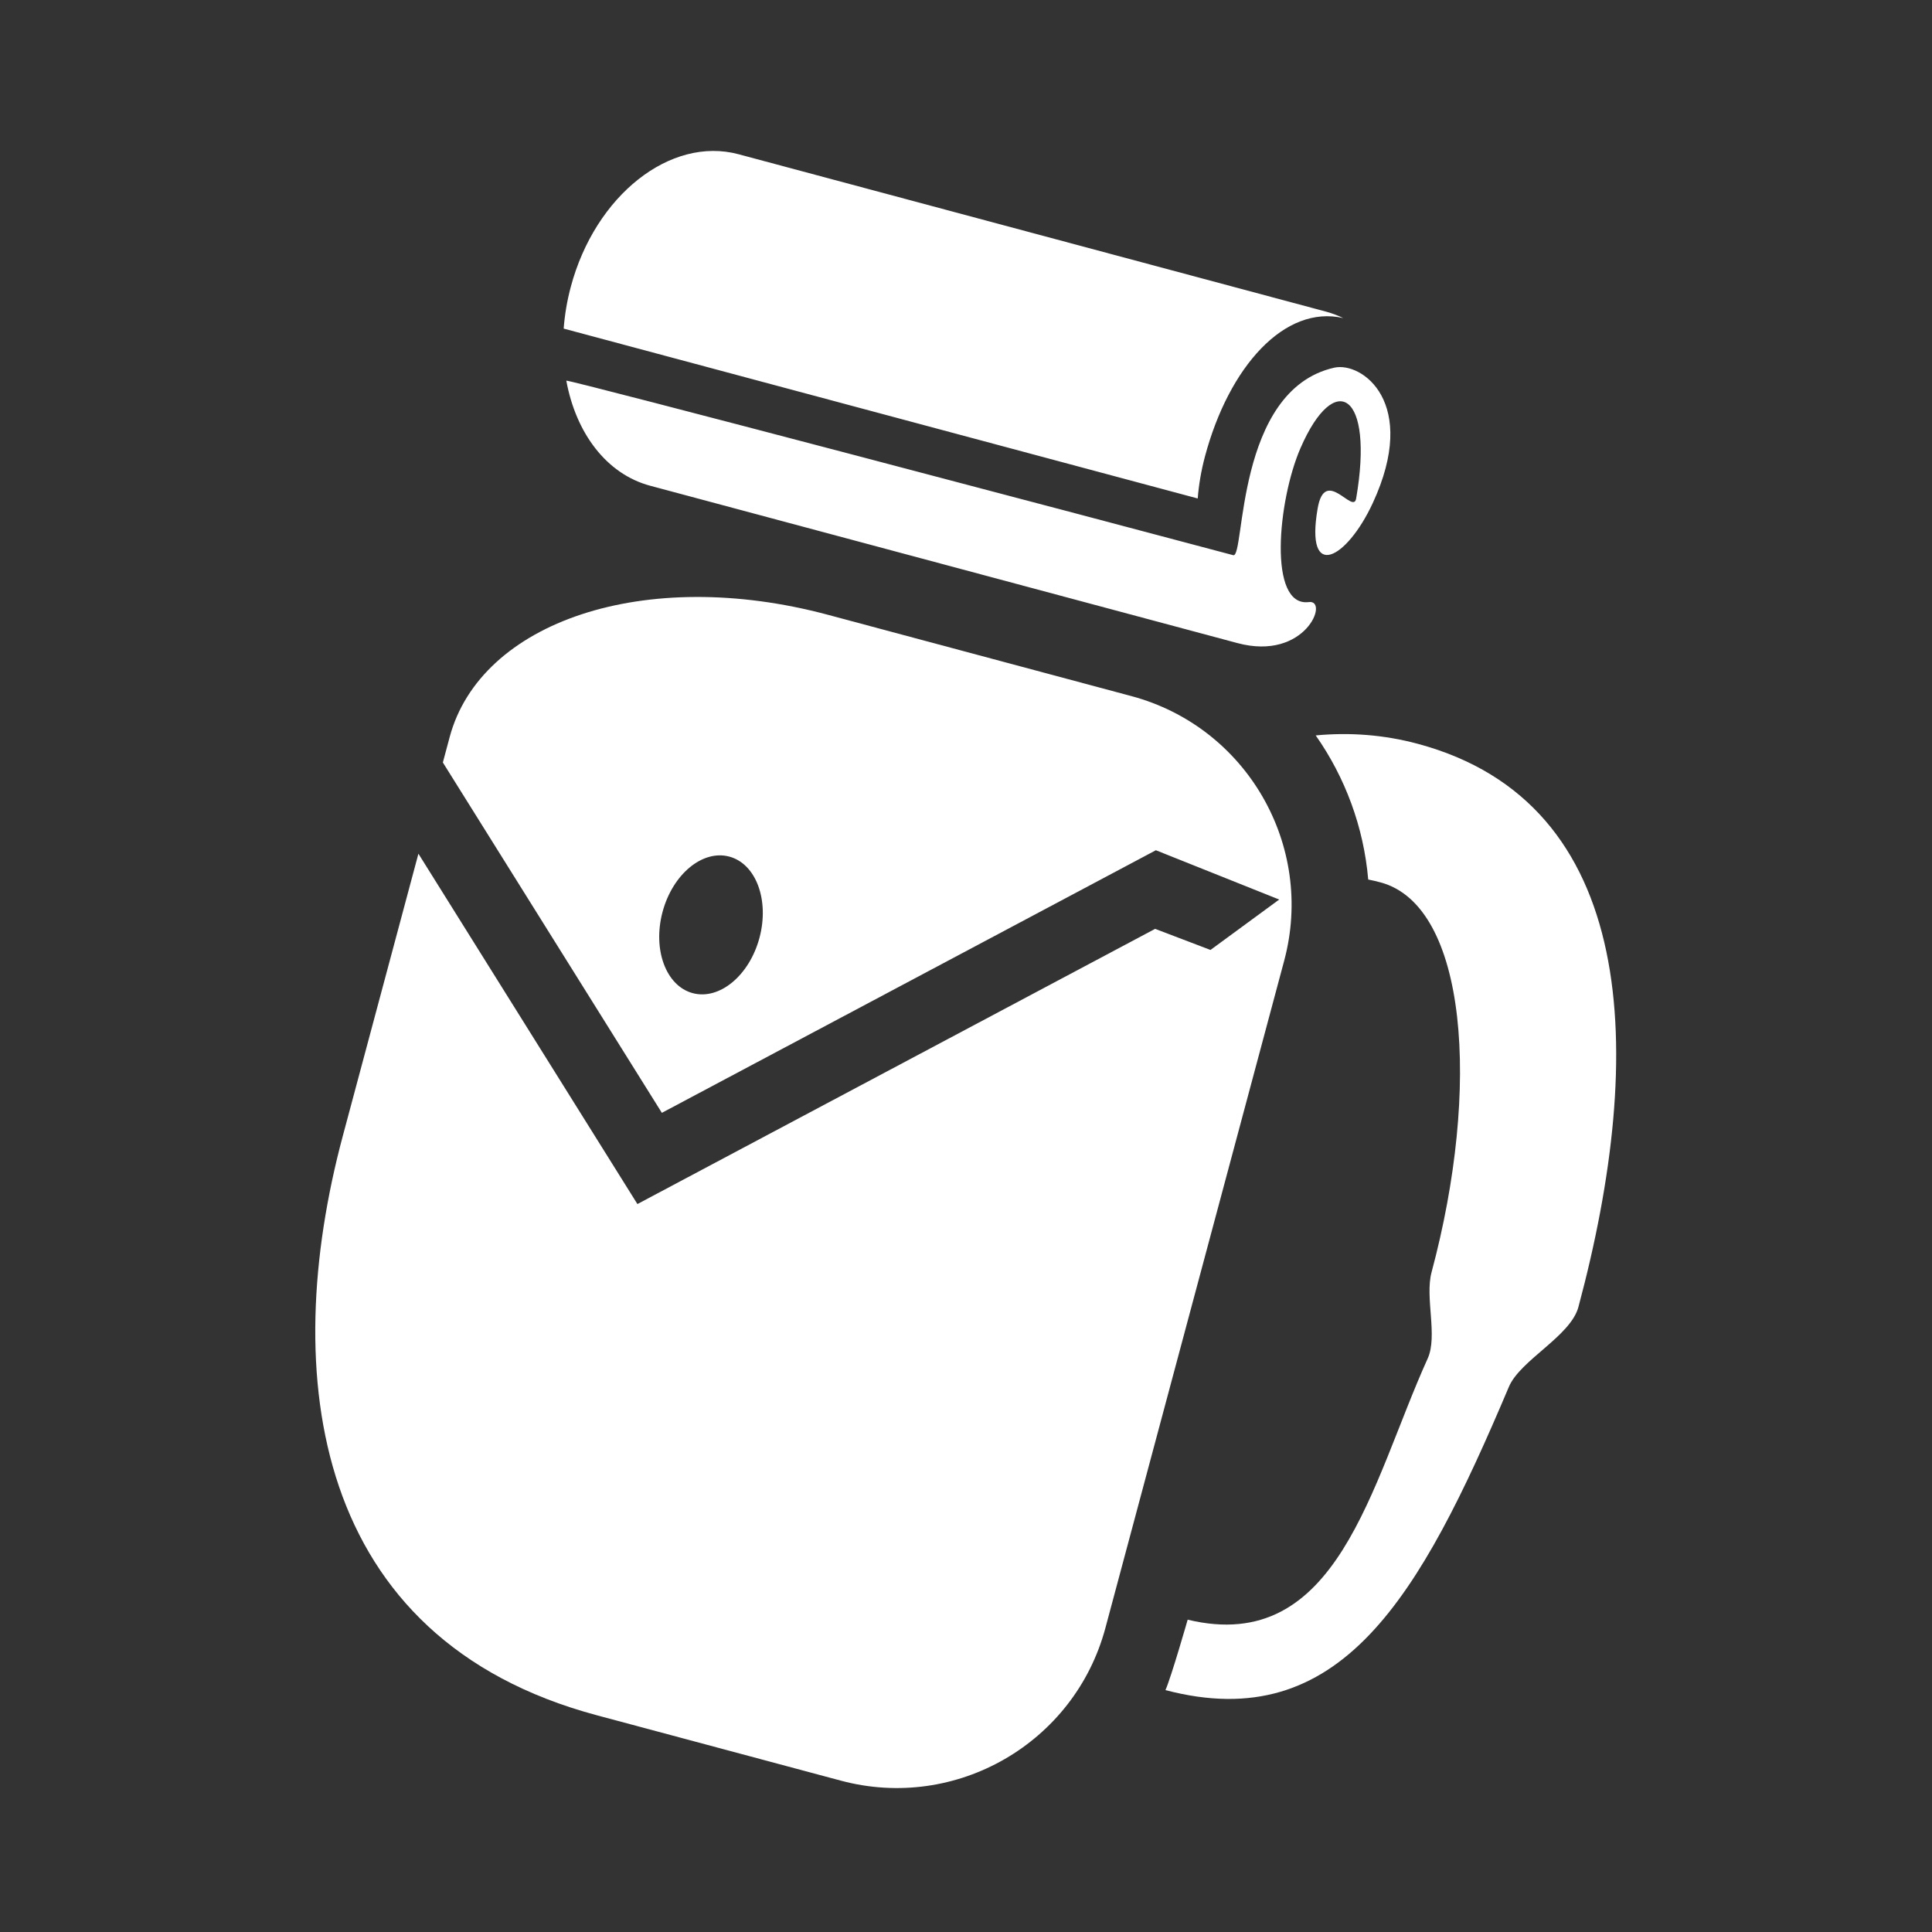 <?xml version="1.0" encoding="UTF-8" standalone="no"?>
<!DOCTYPE svg PUBLIC "-//W3C//DTD SVG 1.1//EN" "http://www.w3.org/Graphics/SVG/1.1/DTD/svg11.dtd">
<svg width="100%" height="100%" viewBox="0 0 540 540" version="1.1" xmlns="http://www.w3.org/2000/svg" xmlns:xlink="http://www.w3.org/1999/xlink" xml:space="preserve" xmlns:serif="http://www.serif.com/" style="fill-rule:evenodd;clip-rule:evenodd;stroke-linejoin:round;stroke-miterlimit:2;">
    <rect x="0" y="0" width="540" height="540" fill="#333333" stroke="none"/>
    <g transform="matrix(1.325,0.355,-0.355,1.325,-44.574,-123.09)">
        <path d="M181.98,204.983L181.98,199.621C181.98,175.331 211.278,155.611 249.979,155.611L314.01,155.611C338.3,155.611 358.02,175.331 358.02,199.621L358.02,340.379C358.02,364.669 338.3,384.389 314.01,384.389L262.514,384.389C202.525,384.389 181.98,334.266 181.98,283.733L181.98,224.226L243.559,281.634L330.943,200.169L342.949,201.401L353.815,187.856L326.941,184.657L243.559,262.391L181.98,204.983ZM243.319,208.403C237.678,208.403 233.099,214.856 233.099,222.804C233.099,230.752 237.678,237.206 243.319,237.206C248.96,237.206 253.54,230.752 253.54,222.804C253.54,214.856 248.96,208.403 243.319,208.403Z" style="fill:white;"/>
    </g>
    <g transform="matrix(1.325,0.355,-0.108,0.405,-52.43,-93.77)">
        <path d="M182.774,298.1C182.255,289.108 181.98,279.694 181.98,270C181.98,206.867 193.666,155.611 208.059,155.611L331.941,155.611C333.217,155.611 334.472,156.014 335.699,156.792C323.464,158.194 315.742,207.715 315.742,269.882C315.742,279.619 316.013,289.073 316.523,298.1L182.774,298.1ZM343.849,345.641C347.723,340.422 346.334,384.389 331.941,384.389L208.059,384.389C198.794,384.389 190.651,363.153 186.025,331.182C185.839,329.895 300.804,328.587 326.496,328.5C329.01,328.492 318.169,221.885 336.517,190.32C341.655,181.48 355.133,198.145 351.218,270.98C349.04,311.501 342.02,333.429 340.656,283.836C339.868,255.204 348.021,281.935 347.714,270.792C345.749,199.47 336.73,191.188 334.114,247.877C332.381,285.437 336.025,356.181 343.849,345.641Z" style="fill:white;"/>
    </g>
    <g transform="matrix(1.074,0.288,-0.288,1.074,42.78,-127.639)">
        <path d="M359.889,213.727C367.935,210.726 376.422,209.12 385.19,209.12C442.488,209.12 460.882,268.81 460.882,335.383C460.882,343.016 450.207,352.054 449.199,359.304C441.258,416.425 431.007,455.06 385.563,455.296C386.123,451.629 386.371,436.751 386.371,436.751C425.215,435.758 422.022,391.813 427.64,357.719C428.652,351.577 422.964,343.082 422.964,336.527C422.964,288.5 407.755,245.189 385.19,245.189C384.126,245.189 383.067,245.224 382.015,245.294C377.524,232.896 369.811,222.036 359.889,213.727Z" style="fill:white;"/>
    </g>
</svg>
